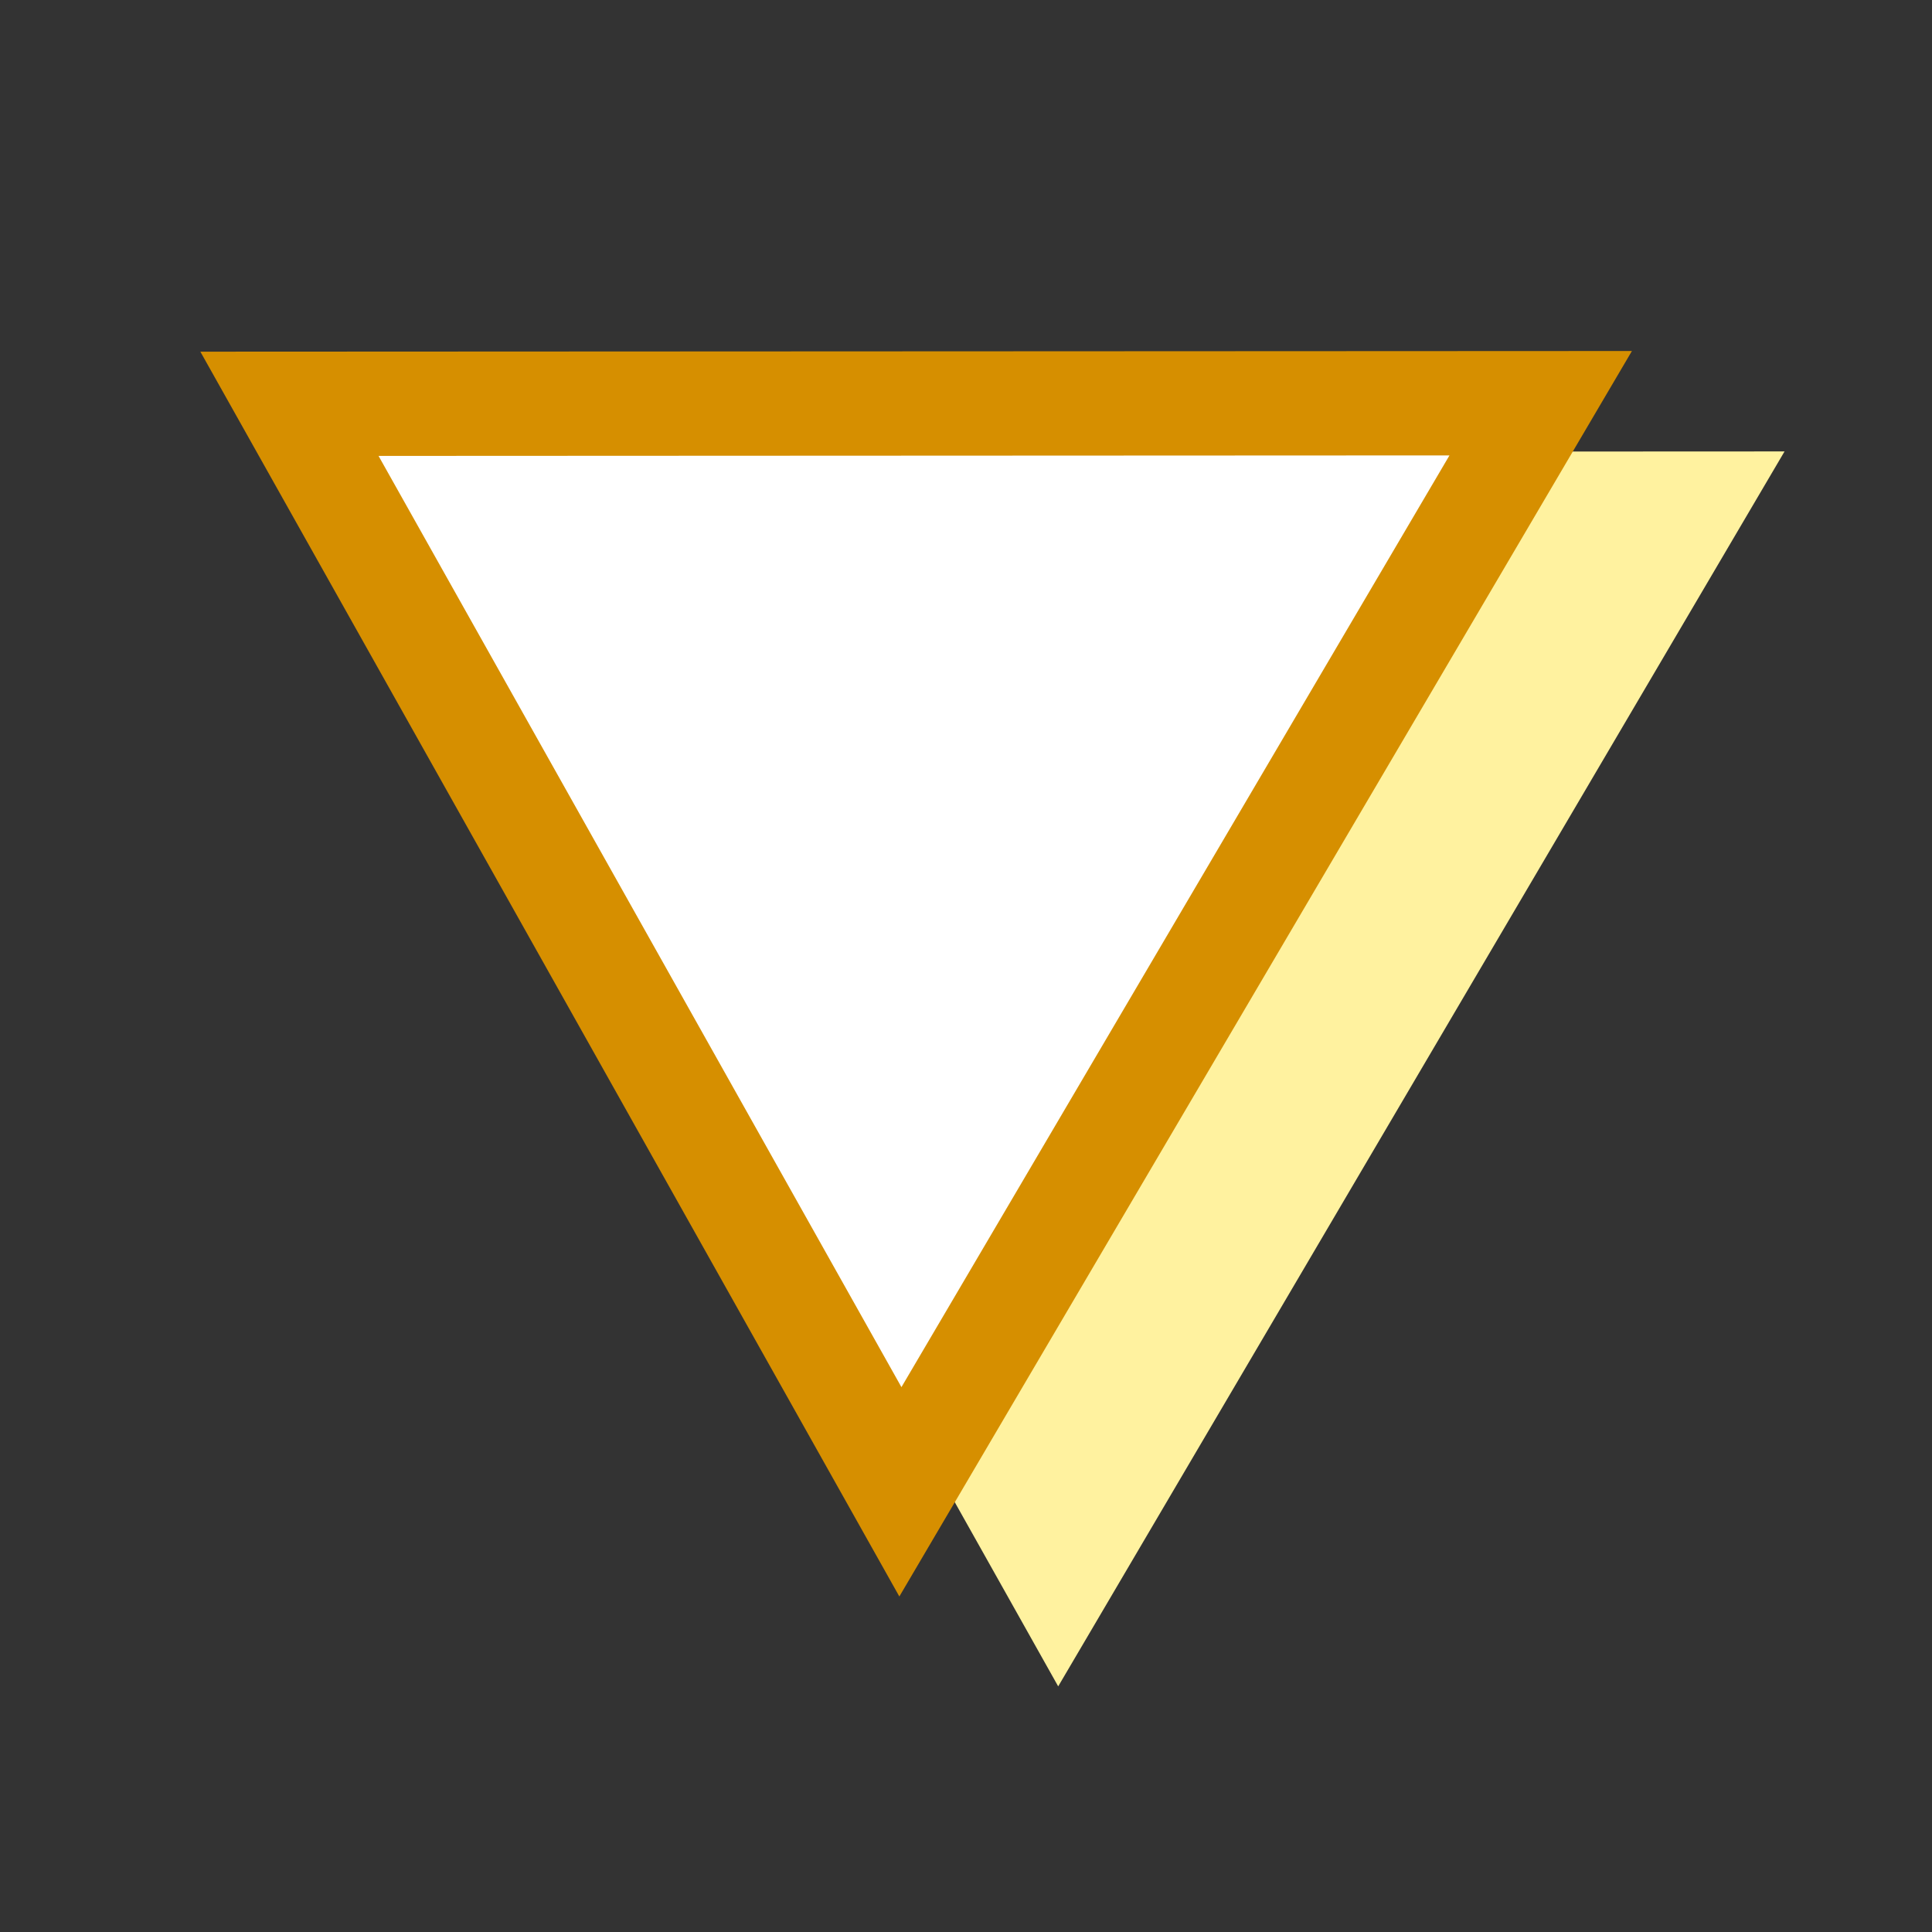 <?xml version="1.0" encoding="utf-8"?>
<!-- Generator: Adobe Illustrator 24.1.1, SVG Export Plug-In . SVG Version: 6.00 Build 0)  -->
<svg version="1.1" xmlns="http://www.w3.org/2000/svg" xmlns:xlink="http://www.w3.org/1999/xlink" x="0px" y="0px"
	 viewBox="0 0 500 500" style="enable-background:new 0 0 500 500;" xml:space="preserve">
<rect x="0" y="0" width="500" height="500" fill="#333333" stroke="none"/>
<style type="text/css">
	.st0{display:none;}
	.st1{display:inline;fill:#DEFFF2;}
	.st2{fill:#FFF29F;}
	.st3{fill:#FFFFFF;stroke:#D68F00;stroke-width:27;stroke-miterlimit:10;}
</style>
<g id="Layer_1" class="st0">
	<rect x="-104" y="-79" class="st1" width="682" height="608"/>
</g>
<g id="Layer_2">
	<path class="st2" d="M273.86,436.43L94.49,117l367.35-0.17L273.86,436.43z"/>
	<path class="st3" d="M233.02,386.08L74.91,104.5l323.82-0.15L233.02,386.08z"/>
</g>
</svg>
